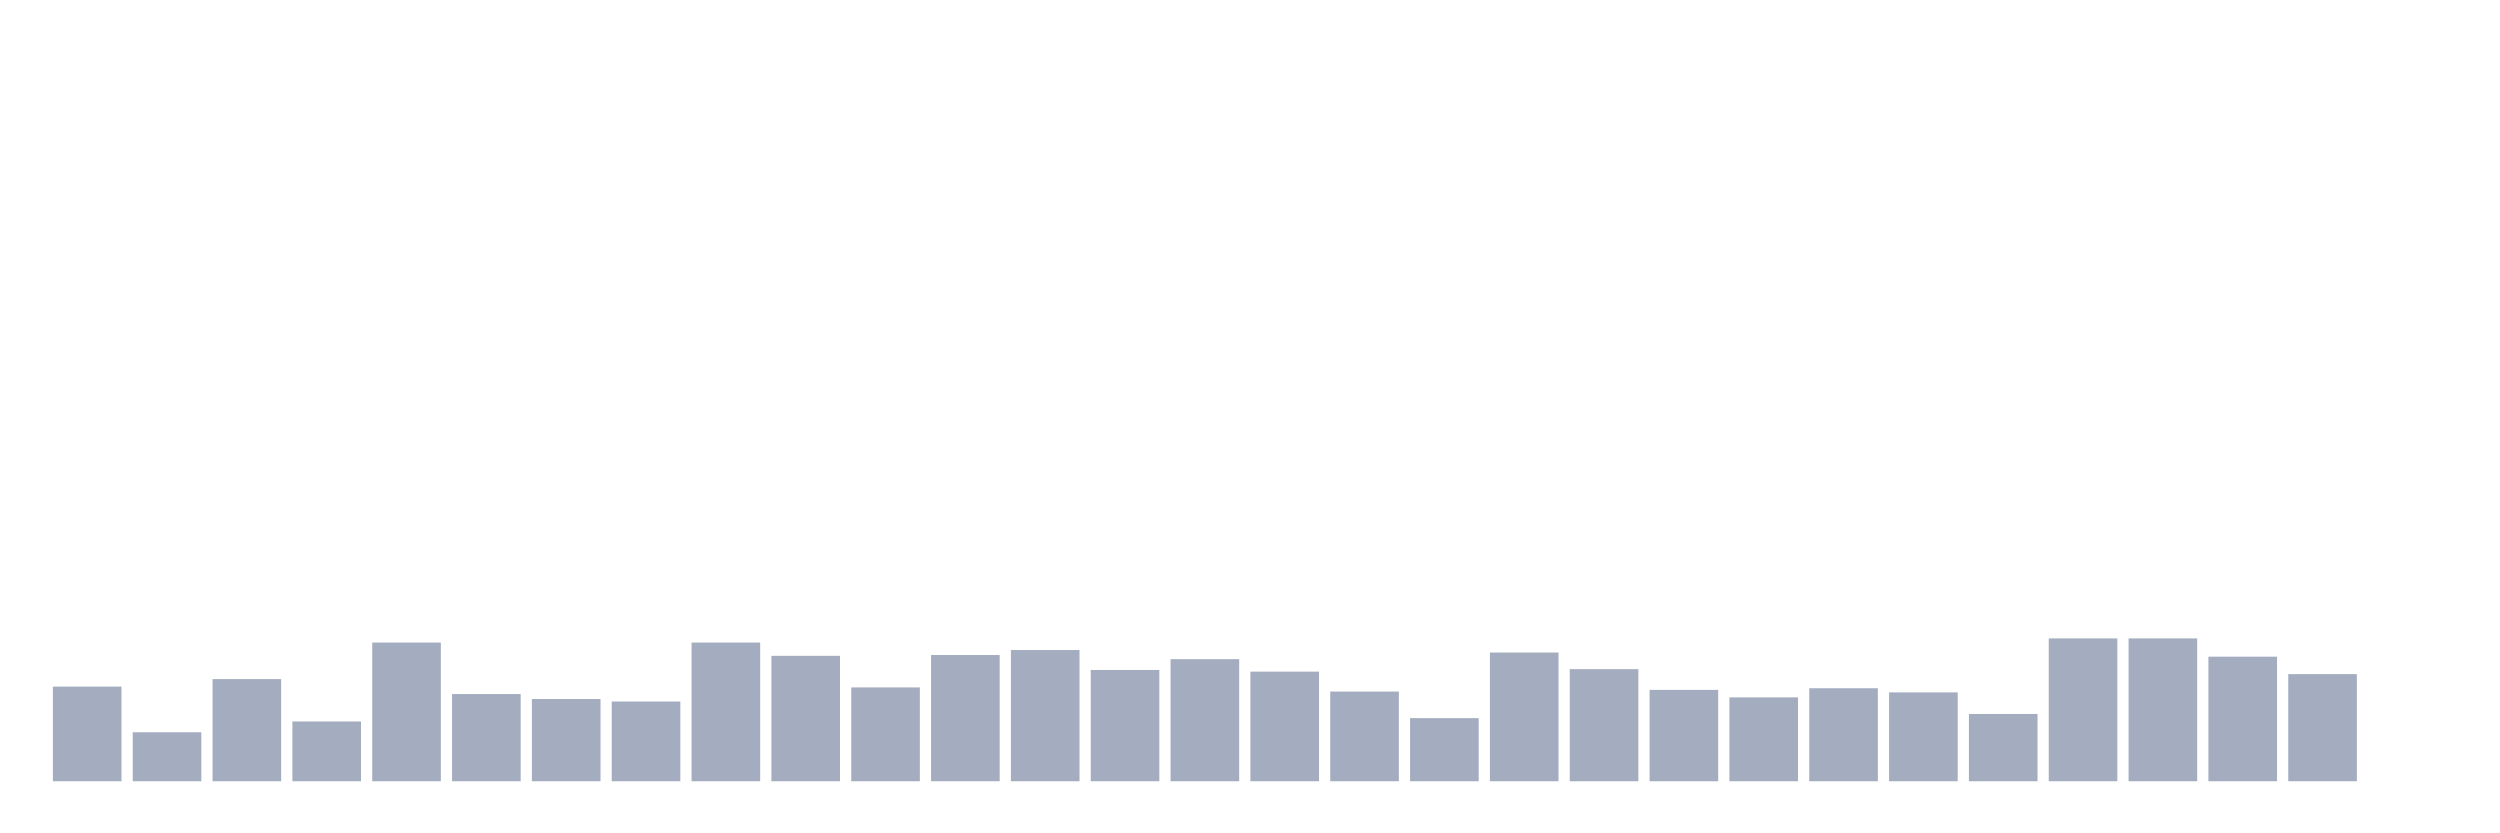 <svg xmlns="http://www.w3.org/2000/svg" viewBox="0 0 480 160"><g transform="translate(10,10)"><rect class="bar" x="0.153" width="13.175" y="121.822" height="18.178" fill="rgb(164,173,192)"></rect><rect class="bar" x="15.482" width="13.175" y="130.592" height="9.408" fill="rgb(164,173,192)"></rect><rect class="bar" x="30.81" width="13.175" y="120.387" height="19.613" fill="rgb(164,173,192)"></rect><rect class="bar" x="46.138" width="13.175" y="128.519" height="11.481" fill="rgb(164,173,192)"></rect><rect class="bar" x="61.466" width="13.175" y="113.371" height="26.629" fill="rgb(164,173,192)"></rect><rect class="bar" x="76.794" width="13.175" y="123.257" height="16.743" fill="rgb(164,173,192)"></rect><rect class="bar" x="92.123" width="13.175" y="124.214" height="15.786" fill="rgb(164,173,192)"></rect><rect class="bar" x="107.451" width="13.175" y="124.692" height="15.308" fill="rgb(164,173,192)"></rect><rect class="bar" x="122.779" width="13.175" y="113.371" height="26.629" fill="rgb(164,173,192)"></rect><rect class="bar" x="138.107" width="13.175" y="115.923" height="24.077" fill="rgb(164,173,192)"></rect><rect class="bar" x="153.436" width="13.175" y="121.982" height="18.018" fill="rgb(164,173,192)"></rect><rect class="bar" x="168.764" width="13.175" y="115.763" height="24.237" fill="rgb(164,173,192)"></rect><rect class="bar" x="184.092" width="13.175" y="114.806" height="25.194" fill="rgb(164,173,192)"></rect><rect class="bar" x="199.42" width="13.175" y="118.633" height="21.367" fill="rgb(164,173,192)"></rect><rect class="bar" x="214.748" width="13.175" y="116.56" height="23.44" fill="rgb(164,173,192)"></rect><rect class="bar" x="230.077" width="13.175" y="118.952" height="21.048" fill="rgb(164,173,192)"></rect><rect class="bar" x="245.405" width="13.175" y="122.779" height="17.221" fill="rgb(164,173,192)"></rect><rect class="bar" x="260.733" width="13.175" y="127.882" height="12.118" fill="rgb(164,173,192)"></rect><rect class="bar" x="276.061" width="13.175" y="115.285" height="24.715" fill="rgb(164,173,192)"></rect><rect class="bar" x="291.39" width="13.175" y="118.474" height="21.526" fill="rgb(164,173,192)"></rect><rect class="bar" x="306.718" width="13.175" y="122.46" height="17.54" fill="rgb(164,173,192)"></rect><rect class="bar" x="322.046" width="13.175" y="123.895" height="16.105" fill="rgb(164,173,192)"></rect><rect class="bar" x="337.374" width="13.175" y="122.141" height="17.859" fill="rgb(164,173,192)"></rect><rect class="bar" x="352.702" width="13.175" y="122.938" height="17.062" fill="rgb(164,173,192)"></rect><rect class="bar" x="368.031" width="13.175" y="127.084" height="12.916" fill="rgb(164,173,192)"></rect><rect class="bar" x="383.359" width="13.175" y="112.574" height="27.426" fill="rgb(164,173,192)"></rect><rect class="bar" x="398.687" width="13.175" y="112.574" height="27.426" fill="rgb(164,173,192)"></rect><rect class="bar" x="414.015" width="13.175" y="116.082" height="23.918" fill="rgb(164,173,192)"></rect><rect class="bar" x="429.344" width="13.175" y="119.431" height="20.569" fill="rgb(164,173,192)"></rect><rect class="bar" x="444.672" width="13.175" y="140" height="0" fill="rgb(164,173,192)"></rect></g></svg>